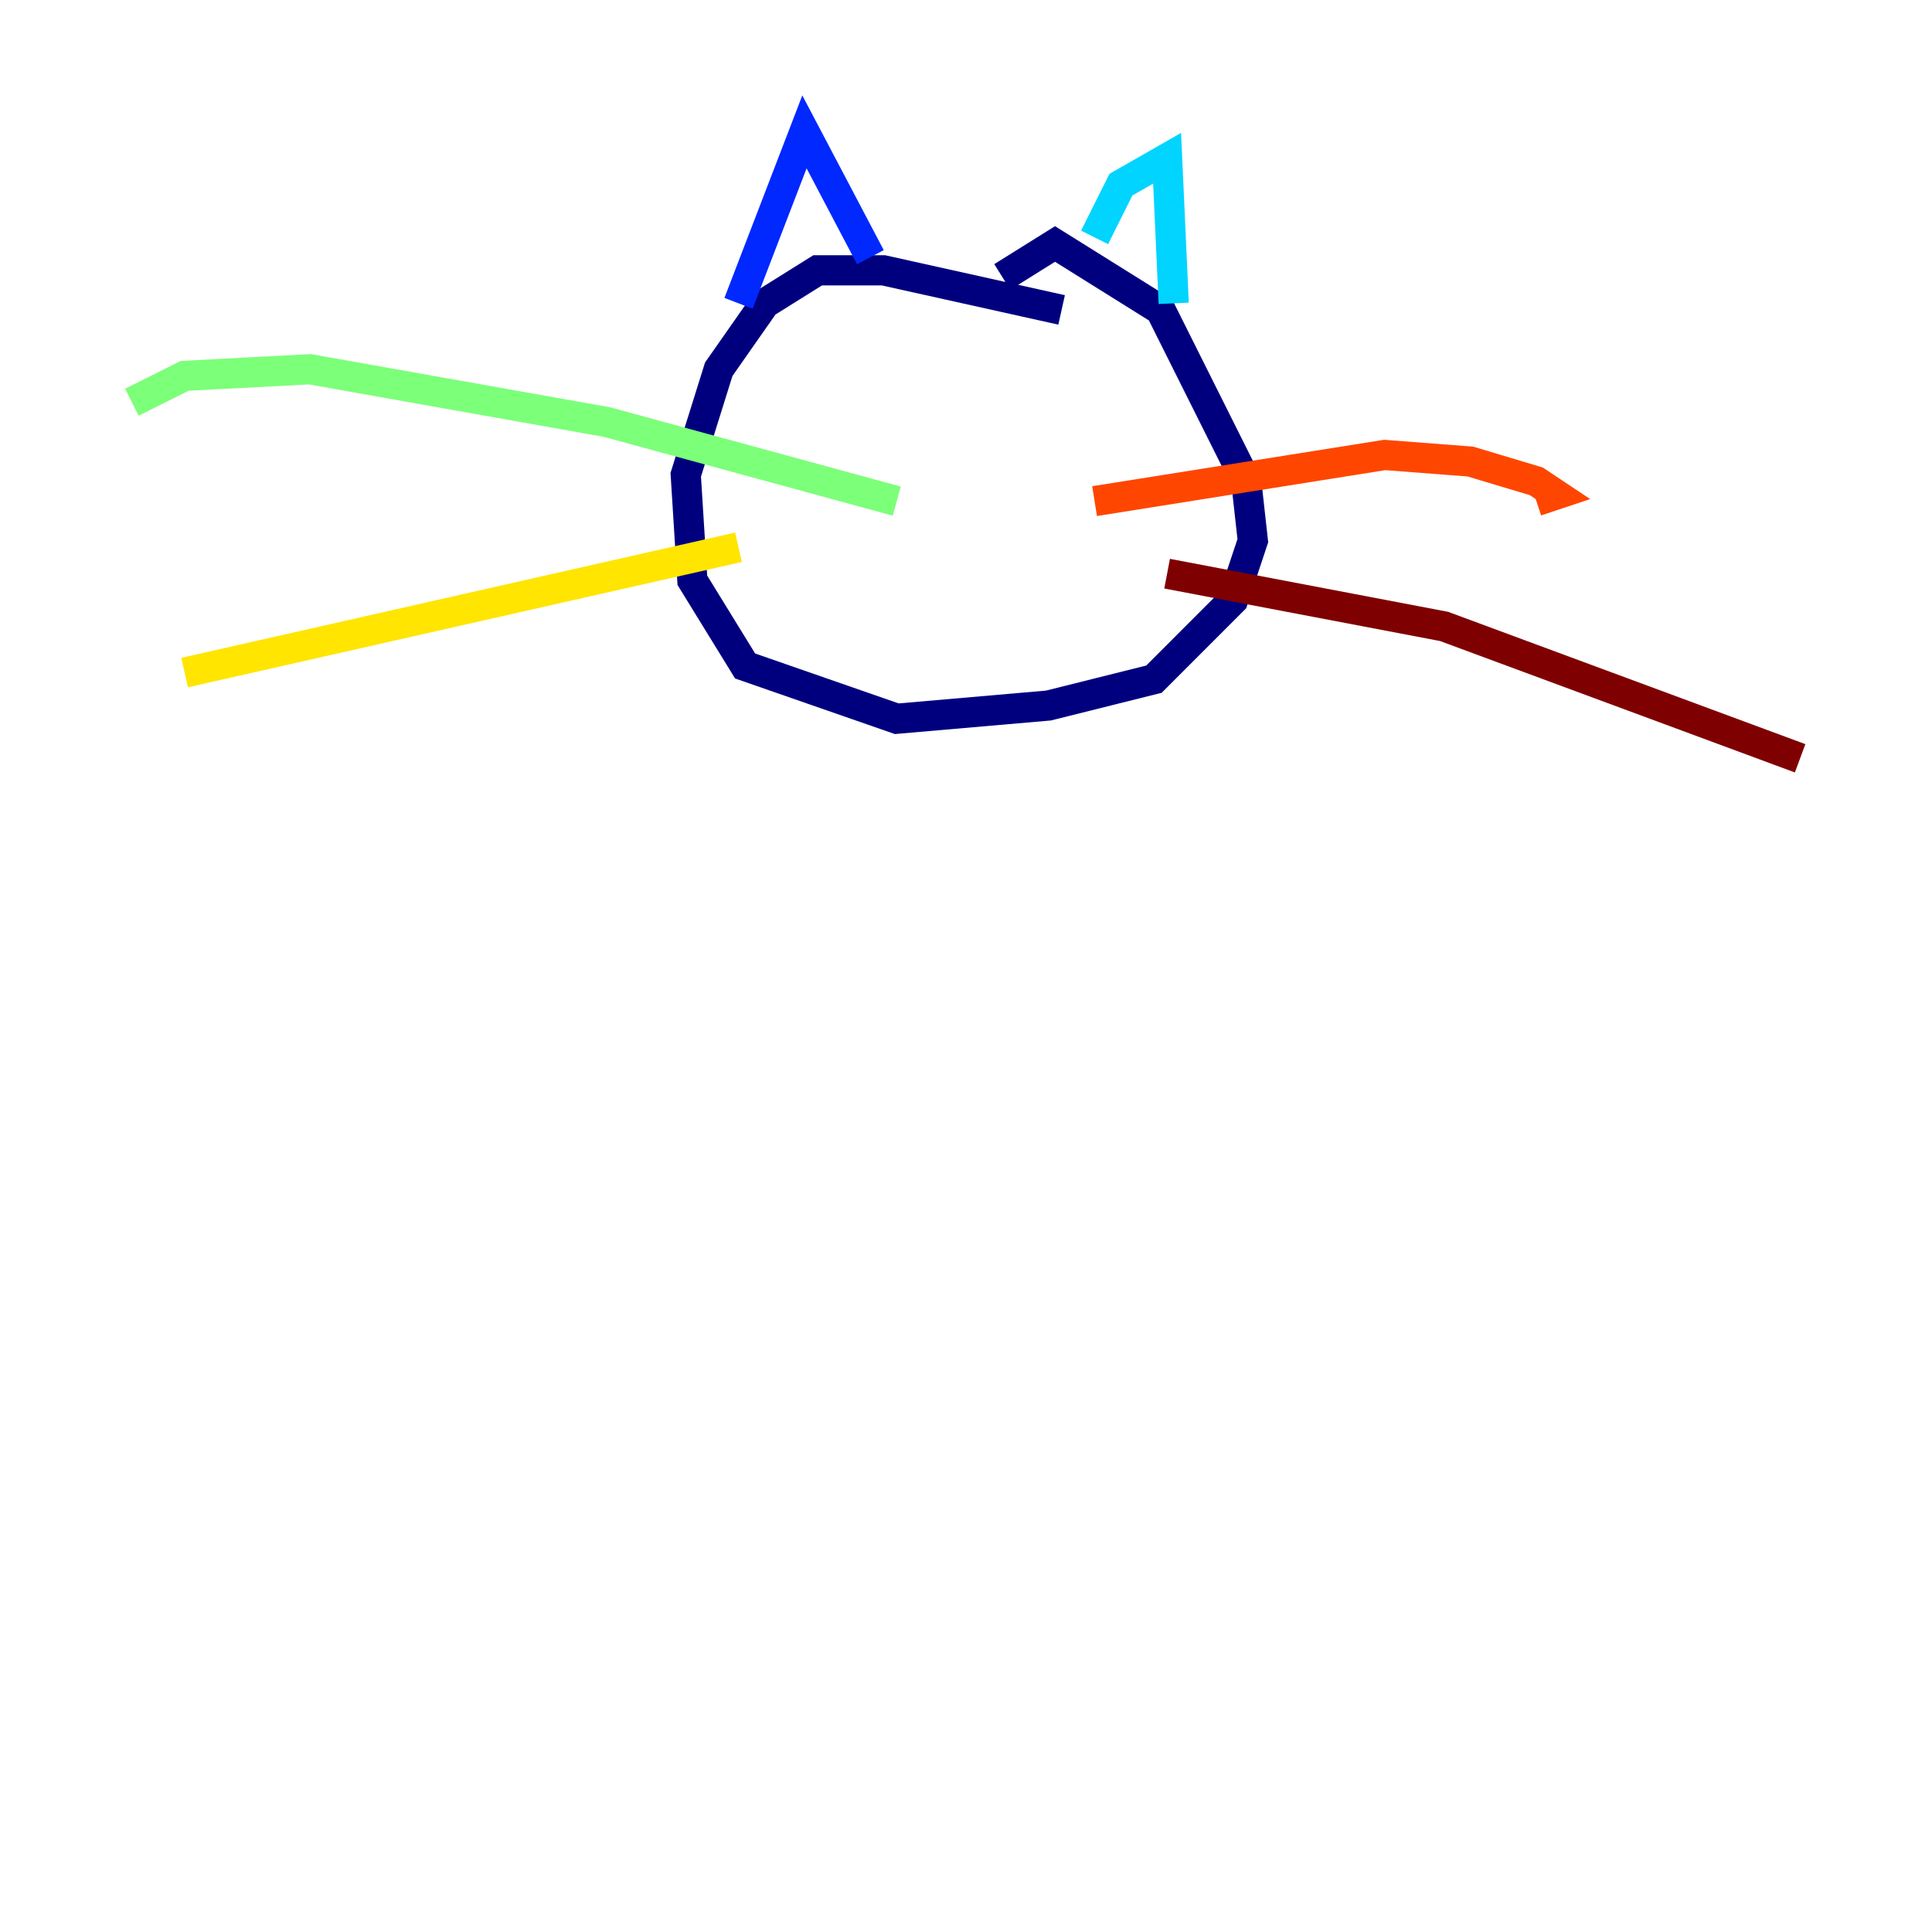 <?xml version="1.0" encoding="utf-8" ?>
<svg baseProfile="tiny" height="128" version="1.2" viewBox="0,0,128,128" width="128" xmlns="http://www.w3.org/2000/svg" xmlns:ev="http://www.w3.org/2001/xml-events" xmlns:xlink="http://www.w3.org/1999/xlink"><defs /><polyline fill="none" points="70.335,20.532 58.539,17.911 54.171,17.911 50.676,20.096 47.618,24.464 45.433,31.454 45.87,38.444 49.365,44.123 59.413,47.618 69.461,46.744 76.451,44.997 81.693,39.754 83.003,35.822 82.567,31.891 76.887,20.532 69.898,16.164 66.403,18.348" stroke="#00007f" stroke-width="2" /><polyline fill="none" points="48.928,20.096 53.297,8.737 57.666,17.038" stroke="#0028ff" stroke-width="2" /><polyline fill="none" points="72.519,15.727 74.266,12.232 77.324,10.485 77.761,20.096" stroke="#00d4ff" stroke-width="2" /><polyline fill="none" points="59.413,33.201 40.191,27.959 20.532,24.464 12.232,24.901 8.737,26.648" stroke="#7cff79" stroke-width="2" /><polyline fill="none" points="48.928,36.259 12.232,44.56" stroke="#ffe500" stroke-width="2" /><polyline fill="none" points="72.519,33.201 91.741,30.143 97.42,30.58 101.788,31.891 103.099,32.764 101.788,33.201" stroke="#ff4600" stroke-width="2" /><polyline fill="none" points="77.324,38.007 95.672,41.502 119.263,50.239" stroke="#7f0000" stroke-width="2" /></svg>